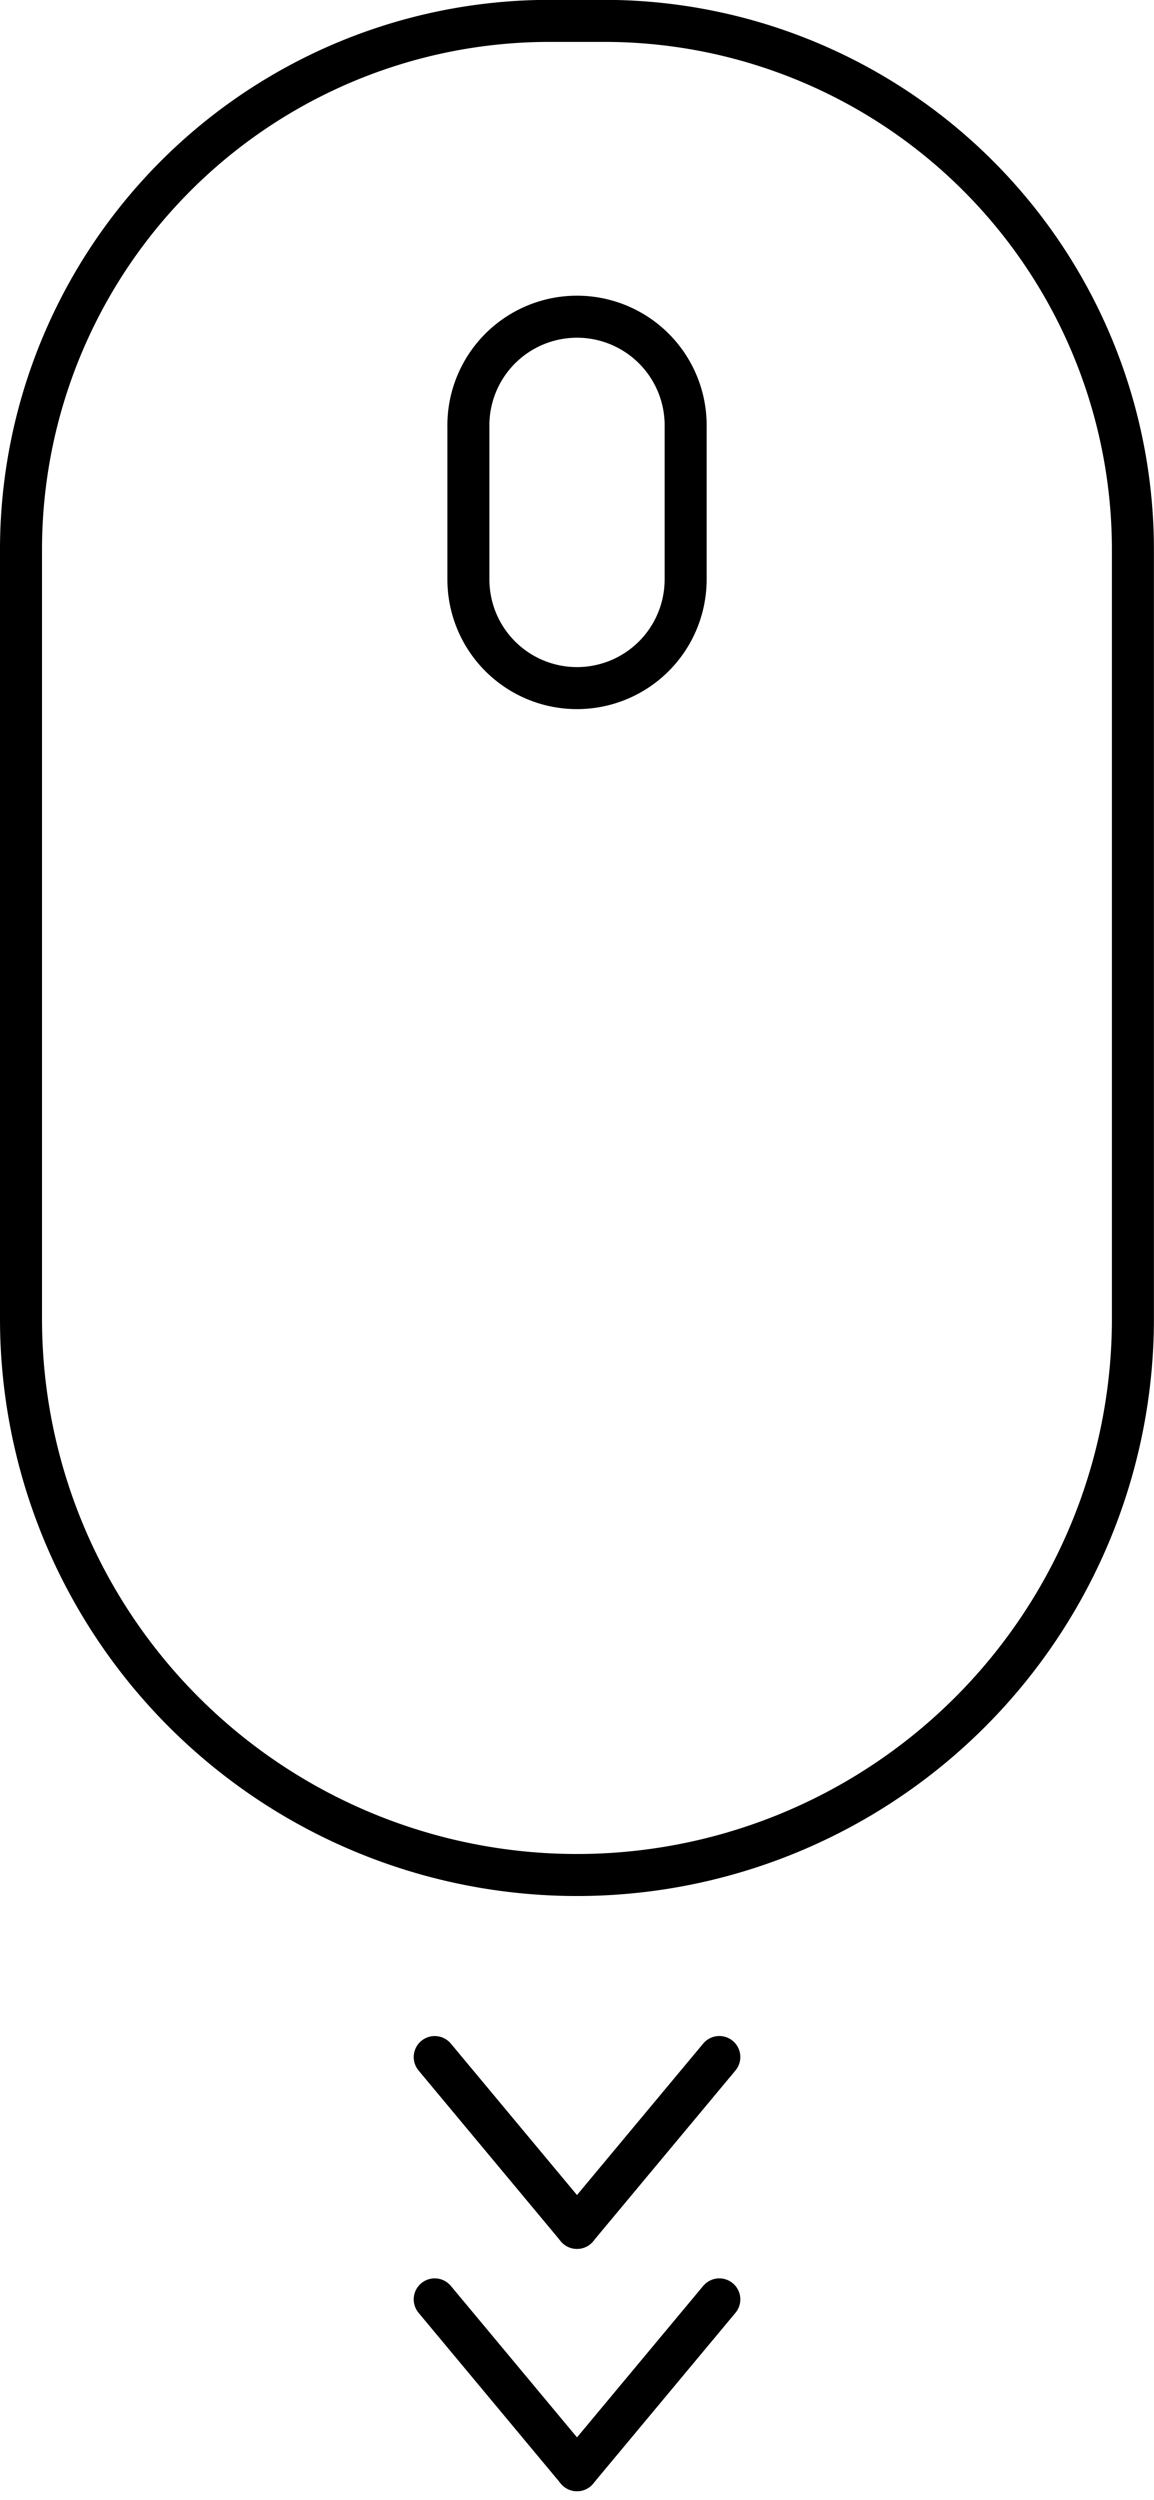 <svg xmlns="http://www.w3.org/2000/svg" width="27.47" height="59.484" viewBox="0 0 27.47 59.484"><g transform="translate(2250.553 -2907.965) rotate(90)"><path d="M2952.582,2236.818h0a13.235,13.235,0,0,1-13.235,13.235h-18.3a12.584,12.584,0,0,1-12.585-12.584v-1.3a12.584,12.584,0,0,1,12.585-12.584h18.3A13.235,13.235,0,0,1,2952.582,2236.818Z" fill="none" stroke="#000" stroke-miterlimit="10" stroke-width="1"></path><path d="M2924.339,2236.818h0a2.585,2.585,0,0,1-2.585,2.585h-3.616a2.586,2.586,0,1,1,0-5.171h3.616A2.586,2.586,0,0,1,2924.339,2236.818Z" fill="none" stroke="#000" stroke-miterlimit="10" stroke-width="1"></path><line x2="4.065" y2="3.388" transform="translate(2956.913 2233.43)" fill="none" stroke="#000" stroke-linecap="round" stroke-linejoin="round" stroke-width="1"></line><line x1="4.065" y2="3.387" transform="translate(2956.914 2236.818)" fill="none" stroke="#000" stroke-linecap="round" stroke-linejoin="round" stroke-width="1"></line><line x2="4.065" y2="3.388" transform="translate(2962.68 2233.43)" fill="none" stroke="#000" stroke-linecap="round" stroke-linejoin="round" stroke-width="1"></line><line x1="4.065" y2="3.387" transform="translate(2962.68 2236.818)" fill="none" stroke="#000" stroke-linecap="round" stroke-linejoin="round" stroke-width="1"></line></g></svg>